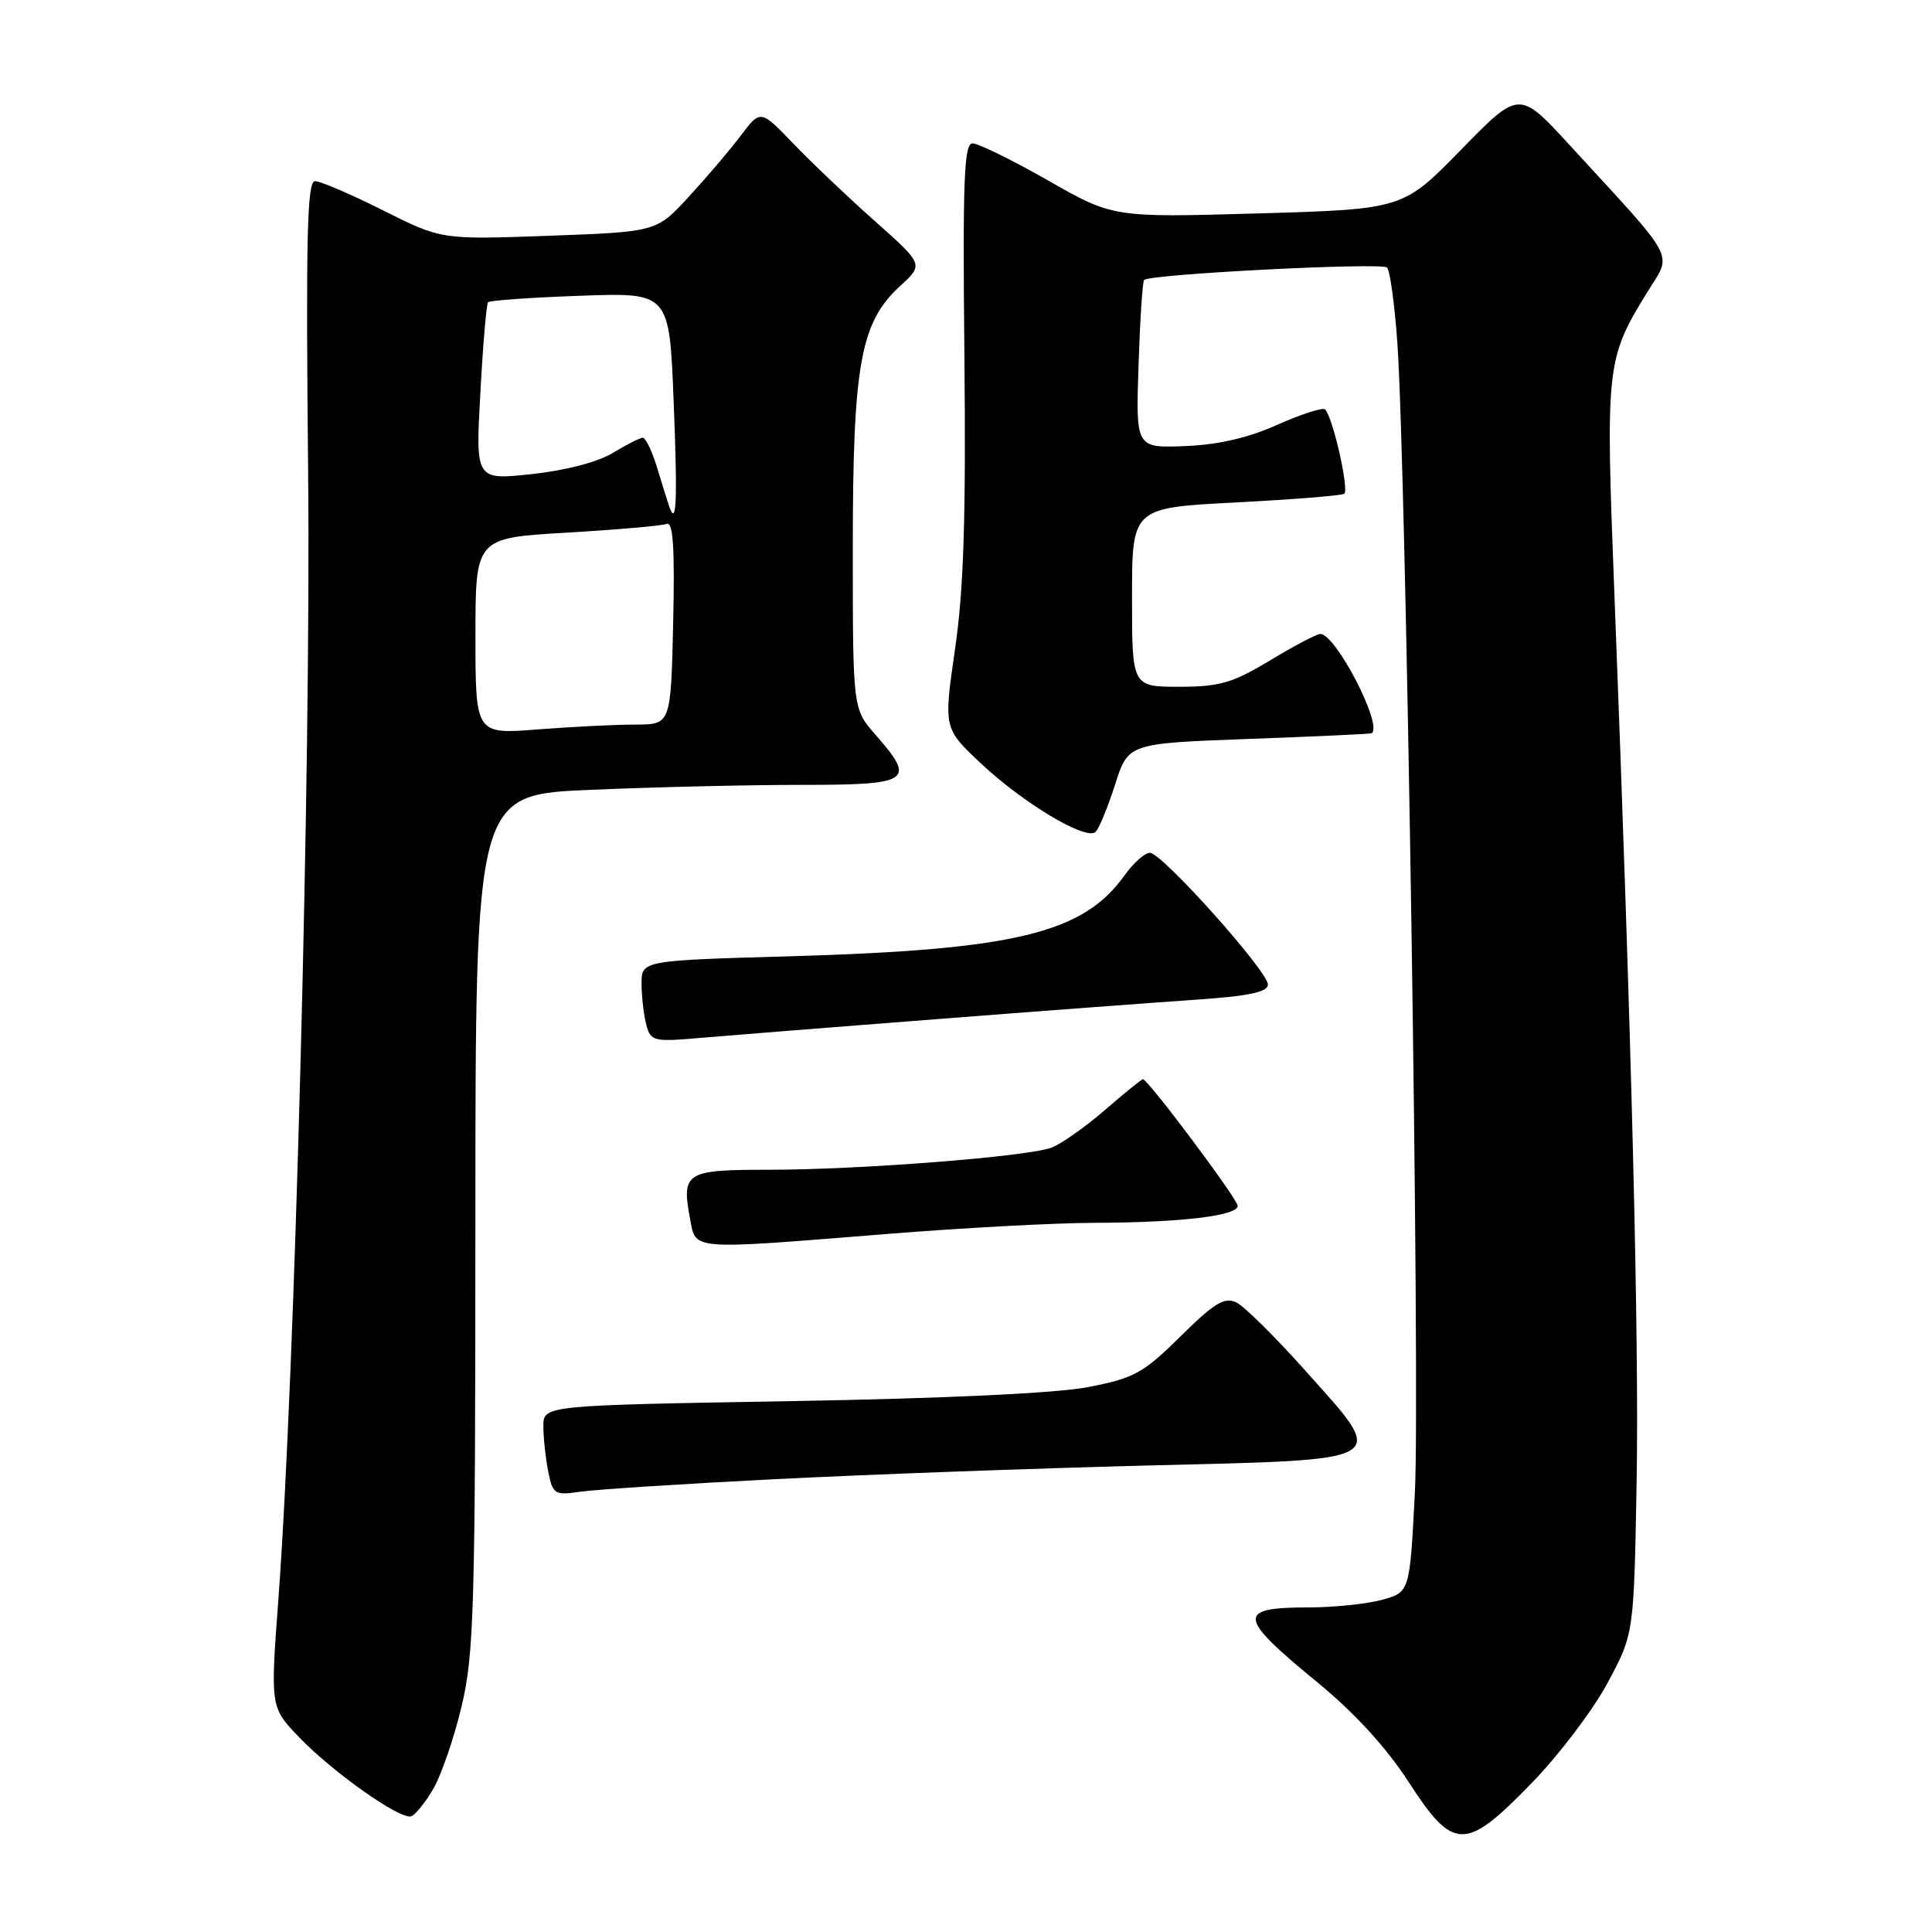<?xml version="1.0" encoding="UTF-8" standalone="no"?>
<!DOCTYPE svg PUBLIC "-//W3C//DTD SVG 1.1//EN" "http://www.w3.org/Graphics/SVG/1.1/DTD/svg11.dtd" >
<svg xmlns="http://www.w3.org/2000/svg" xmlns:xlink="http://www.w3.org/1999/xlink" version="1.1" viewBox="0 0 256 256">
 <g >
 <path fill="currentColor"
d=" M 202.97 236.25 C 206.58 232.54 211.09 226.57 213.01 223.00 C 216.50 216.50 216.50 216.50 216.86 196.50 C 217.20 177.41 216.20 137.52 213.90 78.26 C 212.74 48.45 212.84 47.54 218.25 38.75 C 221.59 33.33 222.46 34.99 207.98 19.22 C 201.30 11.95 201.30 11.95 193.60 19.84 C 185.90 27.72 185.90 27.72 166.70 28.28 C 147.50 28.83 147.50 28.83 138.87 23.91 C 134.13 21.21 129.63 19.00 128.87 19.00 C 127.74 19.00 127.55 23.84 127.79 47.25 C 128.00 68.57 127.70 78.08 126.55 86.00 C 125.03 96.50 125.03 96.50 129.95 101.13 C 135.63 106.47 143.96 111.44 145.18 110.22 C 145.64 109.76 146.80 106.94 147.76 103.94 C 149.50 98.50 149.50 98.50 165.50 97.91 C 174.30 97.59 181.61 97.25 181.75 97.16 C 183.29 96.17 177.00 84.00 174.95 84.00 C 174.48 84.00 171.49 85.57 168.30 87.50 C 163.32 90.50 161.62 91.00 156.25 91.00 C 150.00 91.00 150.00 91.00 150.00 79.15 C 150.00 67.29 150.00 67.29 163.70 66.58 C 171.24 66.19 177.72 65.67 178.11 65.43 C 178.81 65.00 176.62 55.29 175.58 54.25 C 175.29 53.95 172.44 54.87 169.27 56.28 C 165.37 58.03 161.39 58.94 157.00 59.11 C 150.50 59.36 150.50 59.36 150.86 48.43 C 151.06 42.42 151.39 37.32 151.60 37.10 C 152.32 36.32 183.08 34.75 183.79 35.45 C 184.18 35.84 184.79 40.29 185.15 45.33 C 186.32 61.60 188.19 184.07 187.48 197.73 C 186.80 210.96 186.80 210.96 183.15 211.98 C 181.14 212.53 176.76 212.99 173.42 212.99 C 163.79 213.00 163.93 214.20 174.64 222.98 C 179.48 226.96 183.70 231.57 186.61 236.06 C 192.60 245.33 194.15 245.35 202.97 236.25 Z  M 57.41 237.04 C 58.47 235.22 60.16 230.31 61.16 226.12 C 62.81 219.21 62.99 213.20 62.99 161.91 C 63.00 105.31 63.00 105.31 78.16 104.66 C 86.50 104.30 99.10 104.00 106.16 104.00 C 120.71 104.00 121.42 103.52 116.00 97.35 C 113.00 93.93 113.00 93.93 113.00 72.65 C 113.00 48.31 114.01 42.70 119.27 37.90 C 122.39 35.05 122.39 35.05 115.95 29.32 C 112.40 26.17 107.54 21.55 105.14 19.05 C 100.77 14.50 100.77 14.50 98.14 17.99 C 96.69 19.91 93.58 23.56 91.24 26.10 C 86.99 30.72 86.99 30.72 72.74 31.24 C 58.50 31.76 58.50 31.76 50.77 27.88 C 46.52 25.75 42.46 24.00 41.74 24.00 C 40.69 24.00 40.52 31.43 40.83 62.75 C 41.21 101.51 39.07 182.65 36.89 211.87 C 35.82 226.23 35.82 226.23 39.66 230.22 C 44.15 234.88 53.04 241.15 54.48 240.67 C 55.03 240.49 56.35 238.85 57.41 237.04 Z  M 102.50 196.01 C 114.60 195.39 136.88 194.57 152.00 194.19 C 184.88 193.36 183.95 193.93 172.86 181.50 C 168.93 177.10 164.86 173.08 163.82 172.58 C 162.26 171.82 160.91 172.64 156.43 177.07 C 151.49 181.95 150.29 182.61 144.23 183.79 C 140.00 184.61 125.31 185.30 104.75 185.66 C 72.00 186.22 72.00 186.22 72.00 188.98 C 72.00 190.51 72.29 193.20 72.64 194.97 C 73.25 198.01 73.48 198.16 76.89 197.66 C 78.88 197.37 90.40 196.62 102.50 196.01 Z  M 117.50 163.51 C 127.40 162.71 139.82 162.04 145.11 162.03 C 156.47 161.99 164.00 161.10 164.00 159.78 C 164.00 158.89 152.11 143.00 151.44 143.00 C 151.26 143.00 149.00 144.84 146.40 147.09 C 143.81 149.33 140.63 151.57 139.35 152.06 C 136.19 153.26 113.99 155.00 101.82 155.00 C 90.82 155.00 90.28 155.34 91.44 161.51 C 92.22 165.70 91.23 165.62 117.50 163.51 Z  M 124.00 135.05 C 137.47 134.00 152.89 132.85 158.25 132.48 C 165.46 131.99 168.00 131.46 168.00 130.46 C 168.00 128.68 153.96 113.00 152.37 113.00 C 151.69 113.00 150.18 114.35 149.00 116.00 C 143.54 123.66 134.51 125.85 104.75 126.71 C 85.00 127.27 85.00 127.27 85.01 130.39 C 85.02 132.10 85.30 134.53 85.64 135.80 C 86.23 137.98 86.59 138.07 92.88 137.52 C 96.52 137.21 110.53 136.09 124.00 135.05 Z  M 63.00 84.29 C 63.00 71.28 63.00 71.28 75.09 70.58 C 81.74 70.19 87.70 69.67 88.34 69.42 C 89.19 69.09 89.42 72.53 89.20 82.49 C 88.89 96.00 88.89 96.00 84.20 96.01 C 81.61 96.01 75.79 96.30 71.25 96.65 C 63.00 97.30 63.00 97.30 63.00 84.29 Z  M 88.60 66.89 C 88.35 66.13 87.63 63.81 87.00 61.75 C 86.36 59.69 85.54 58.00 85.17 58.00 C 84.80 58.01 83.02 58.91 81.21 60.01 C 79.23 61.22 74.94 62.34 70.47 62.82 C 63.01 63.62 63.01 63.62 63.65 52.06 C 63.99 45.70 64.45 40.30 64.67 40.05 C 64.88 39.81 70.38 39.42 76.88 39.19 C 88.69 38.76 88.69 38.76 89.26 53.13 C 89.80 66.69 89.64 70.12 88.60 66.89 Z "/>
</g>
</svg>
